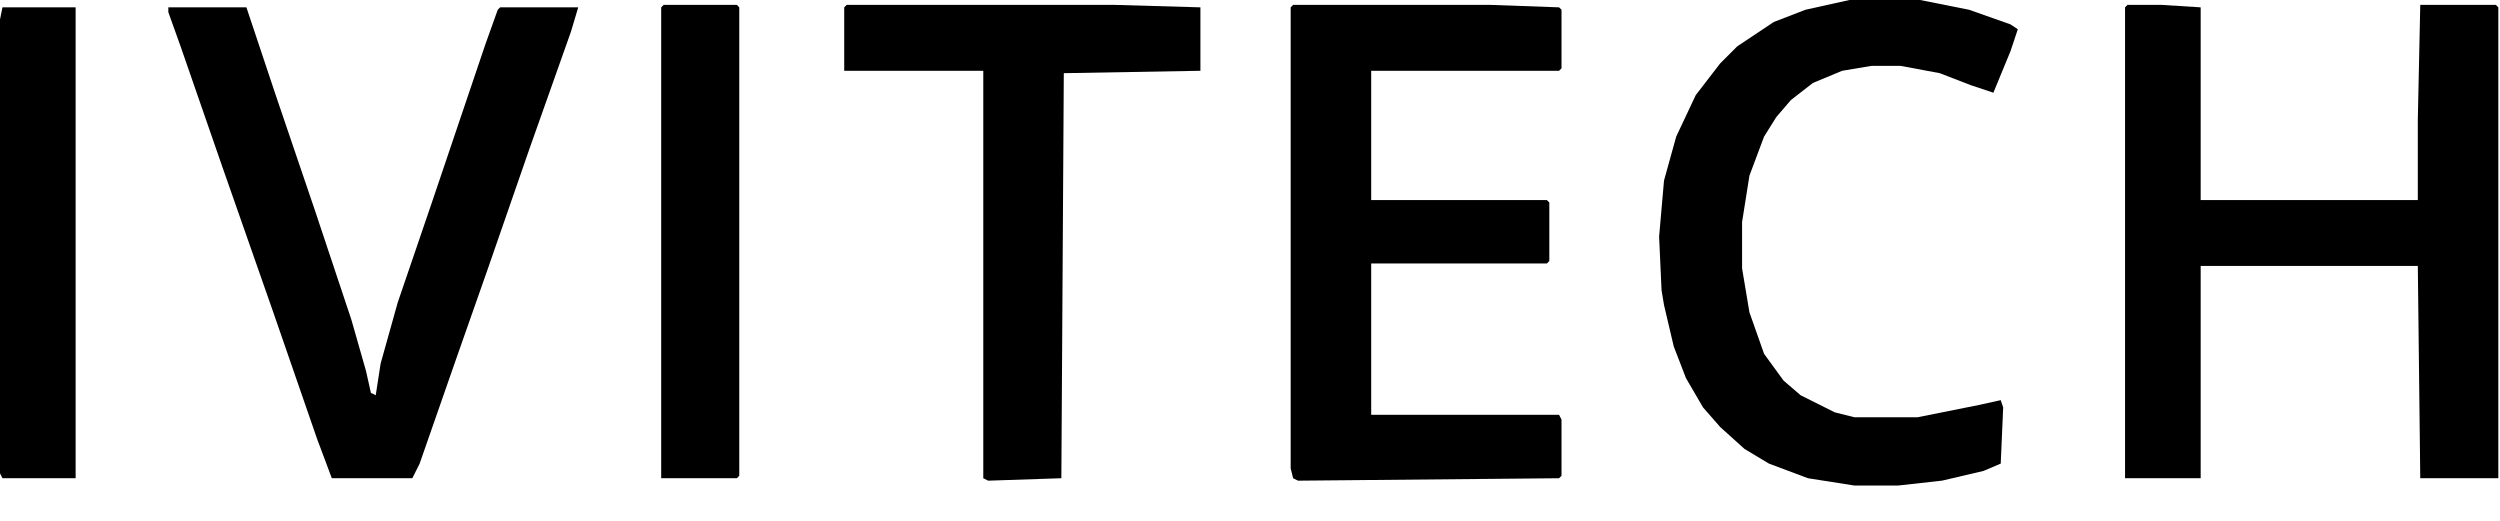 <svg width="48" height="10" viewBox="0 0 48 10" fill="currentColor" xmlns="http://www.w3.org/2000/svg">
<path d="M40.848 0.094H41.504L42.253 0.141V3.841H46.422V2.295L46.469 0.094H47.921L47.968 0.141V9.182H46.469L46.422 5.106H42.253V9.182H40.801V0.141L40.848 0.094Z" fill="currentColor"/>
<path d="M24.828 0.094H28.622L29.934 0.141L29.981 0.187V1.312L29.934 1.359H26.327V3.841H29.7L29.747 3.888V5.012L29.7 5.059H26.327V7.964H29.934L29.981 8.057V9.135L29.934 9.182L24.922 9.229L24.828 9.182L24.781 8.994V0.141L24.828 0.094Z" fill="currentColor"/>
<path d="M3.232 0.141H4.731L5.294 1.827L6.043 4.029L6.746 6.137L7.027 7.121L7.121 7.542L7.214 7.589L7.308 6.98L7.636 5.809L8.292 3.888L9.322 0.843L9.557 0.187L9.603 0.141H11.102L10.962 0.609L10.165 2.858L9.369 5.153L8.76 6.886L8.057 8.901L7.917 9.182H6.371L6.09 8.432L5.247 5.996L4.263 3.186L3.467 0.89L3.232 0.234V0.141Z" fill="currentColor"/>
<path d="M35.509 0H36.868L37.805 0.187L38.601 0.468L38.742 0.562L38.601 0.984L38.273 1.78L37.852 1.64L37.243 1.405L36.493 1.265H35.931L35.369 1.359L34.807 1.593L34.385 1.921L34.104 2.249L33.87 2.623L33.589 3.373L33.448 4.263V5.153L33.589 5.996L33.87 6.793L34.245 7.308L34.572 7.589L35.228 7.917L35.603 8.011H36.821L37.992 7.776L38.414 7.683L38.461 7.823L38.414 8.901L38.086 9.041L37.289 9.228L36.446 9.322H35.603L34.713 9.182L33.964 8.901L33.495 8.62L33.027 8.198L32.699 7.823L32.371 7.261L32.136 6.652L31.949 5.856L31.902 5.575L31.855 4.544L31.949 3.467L32.183 2.623L32.558 1.827L33.027 1.218L33.355 0.89L34.057 0.422L34.666 0.187L35.509 0Z" fill="currentColor"/>
<path d="M16.256 0.094H21.409L23.048 0.141V1.359L20.425 1.405L20.378 9.182L18.973 9.229L18.879 9.182V1.359H16.209V0.141L16.256 0.094Z" fill="currentColor"/>
<path d="M12.742 0.094H14.148L14.194 0.141V9.135L14.148 9.182H12.695V0.141L12.742 0.094Z" fill="currentColor"/>
<path d="M0.047 0.141H1.452V9.182H0.047L0 9.088V0.375L0.047 0.141Z" fill="currentColor"/>
</svg>
